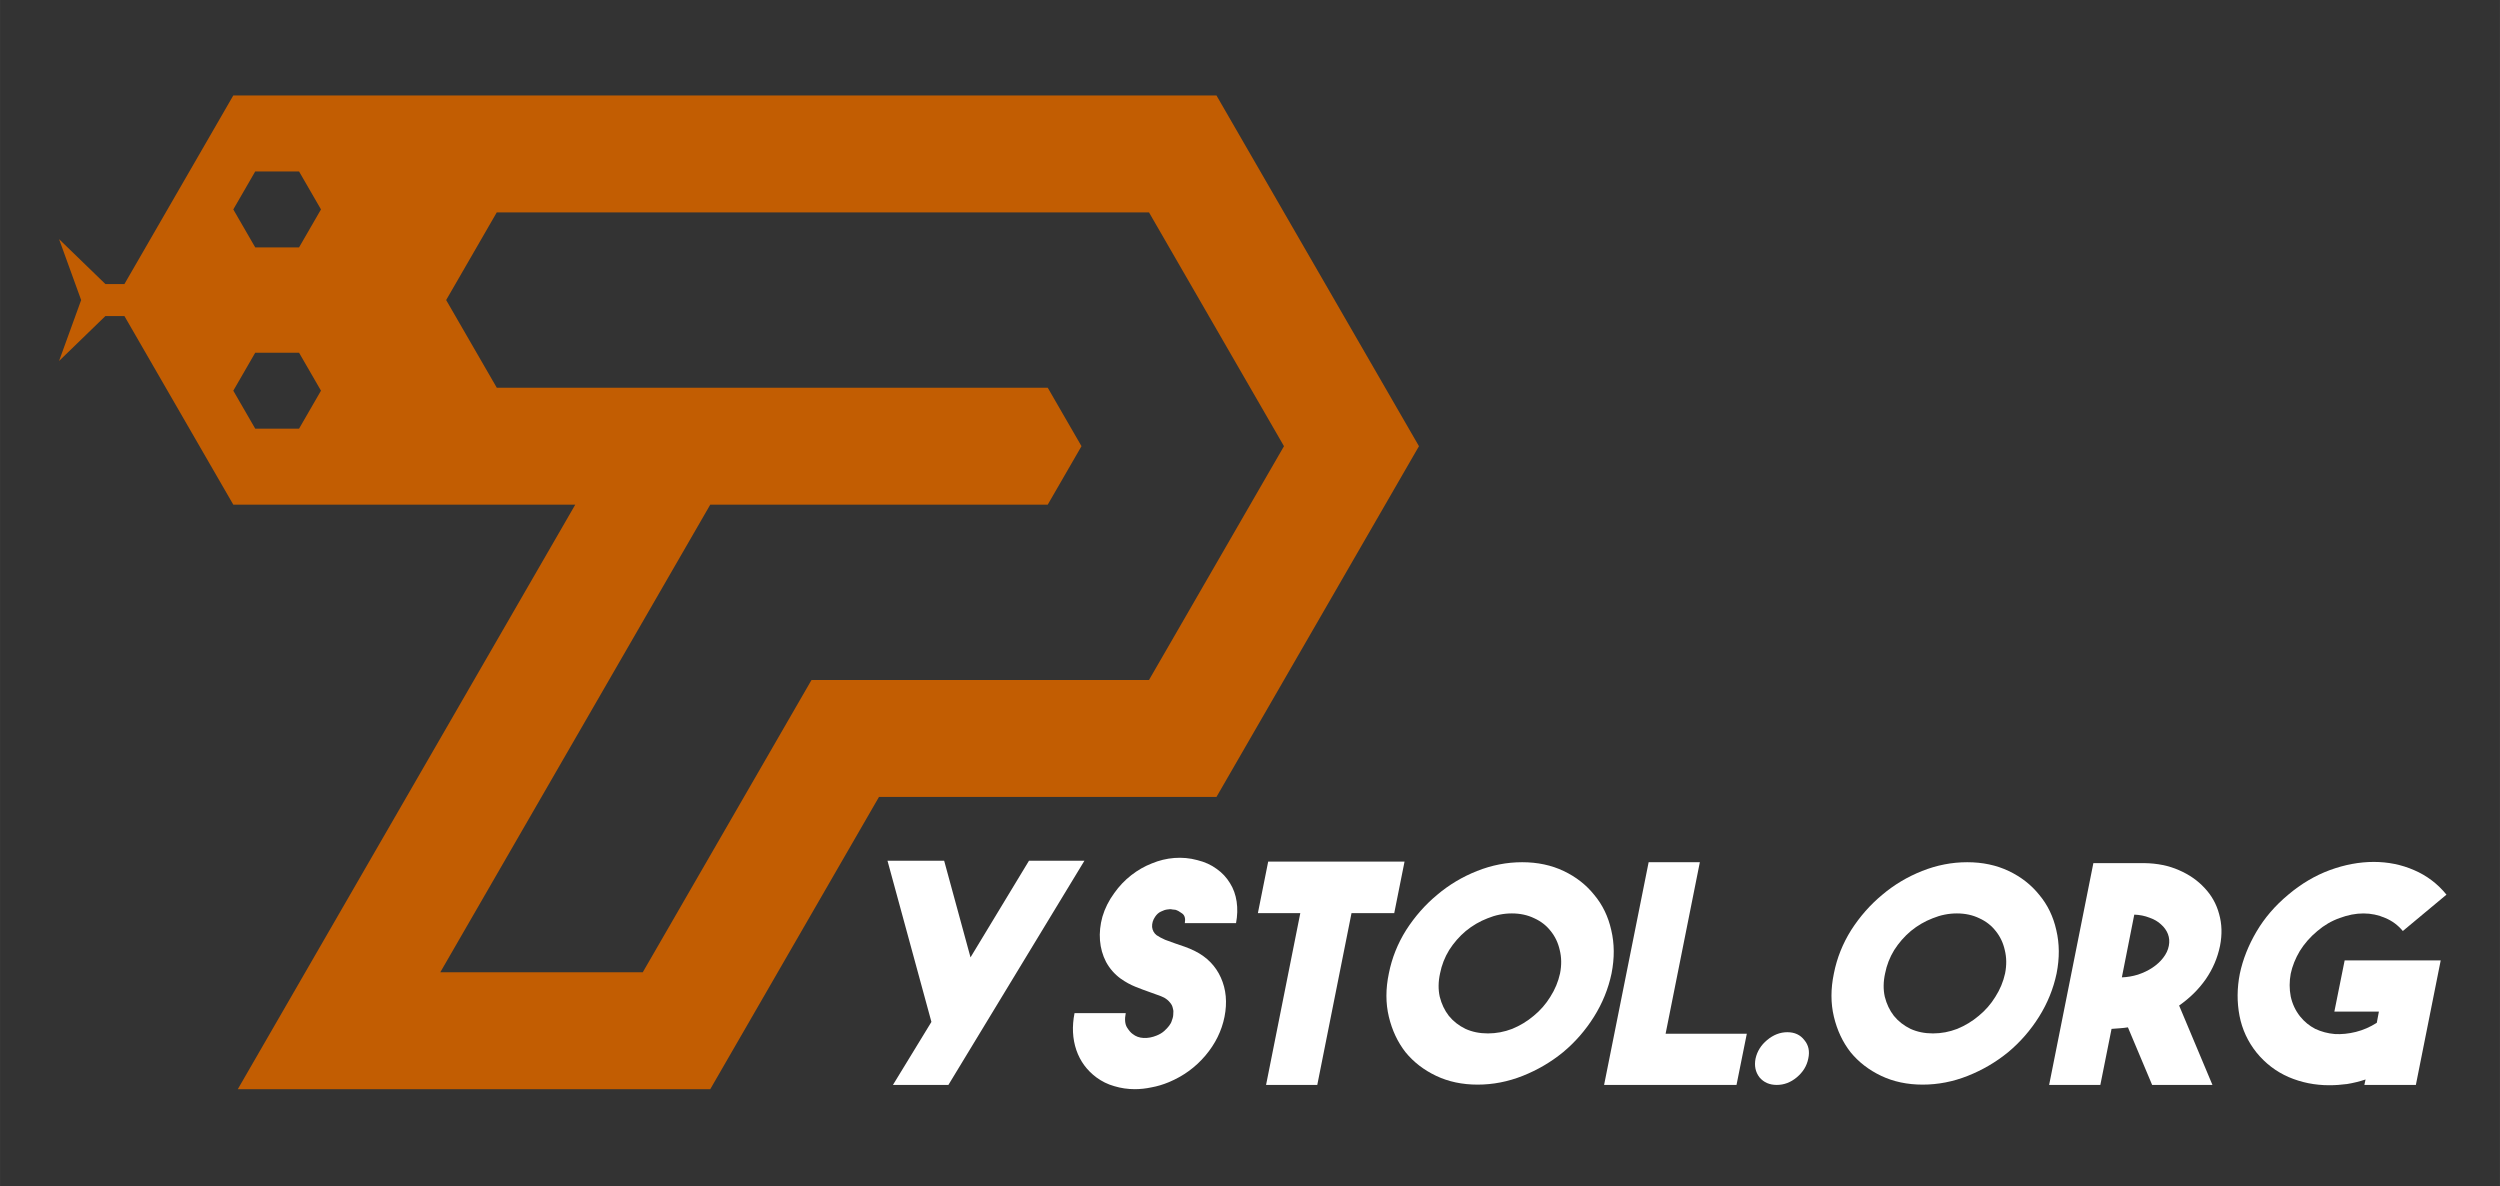<?xml version="1.0" encoding="UTF-8" standalone="no"?>
<!-- Created with Inkscape (http://www.inkscape.org/) -->

<svg
   xmlns:dc="http://purl.org/dc/elements/1.1/"
   xmlns:cc="http://creativecommons.org/ns#"
   xmlns:rdf="http://www.w3.org/1999/02/22-rdf-syntax-ns#"
   xmlns:svg="http://www.w3.org/2000/svg"
   xmlns="http://www.w3.org/2000/svg"
   xmlns:sodipodi="http://sodipodi.sourceforge.net/DTD/sodipodi-0.dtd"
   xmlns:inkscape="http://www.inkscape.org/namespaces/inkscape"
   width="118"
   height="56"
   viewBox="0 0 31.221 14.817"
   version="1.1"
   id="full"
   inkscape:version="0.92.3 (2405546, 2018-03-11)"
   sodipodi:docname="pystol_full.svg"
   inkscape:export-filename="C:\Users\strix\Dropbox\logo-for-pystol\pystol.png"
   inkscape:export-xdpi="100.095"
   inkscape:export-ydpi="100.095">
  <rect x="0" y="0" width="31.221" height="14.817" fill="#333333" stroke="none"/>
  <defs
     id="defs2">
    <clipPath
       clipPathUnits="userSpaceOnUse"
       id="clipPath1086">
      <path
         d="m 785.047,369.133 h 105.824 v -7.764 H 785.047 Z"
         id="path1084"
         inkscape:connector-curvature="0" />
    </clipPath>
    <clipPath
       clipPathUnits="userSpaceOnUse"
       id="clipPath1090">
      <path
         d="m 785.047,369.133 h 105.824 v -7.764 H 785.047 Z"
         id="path1088"
         inkscape:connector-curvature="0" />
    </clipPath>
    <clipPath
       clipPathUnits="userSpaceOnUse"
       id="clipPath1054">
      <path
         d="M 784.271,387.718 H 891.649 V 367.684 H 784.271 Z"
         id="path1052"
         inkscape:connector-curvature="0" />
    </clipPath>
    <clipPath
       clipPathUnits="userSpaceOnUse"
       id="clipPath1058">
      <path
         d="M 784.271,387.718 H 891.649 V 367.684 H 784.271 Z"
         id="path1056"
         inkscape:connector-curvature="0" />
    </clipPath>
    <clipPath
       clipPathUnits="userSpaceOnUse"
       id="clipPath1054-6">
      <path
         d="M 784.271,387.718 H 891.649 V 367.684 H 784.271 Z"
         id="path1052-0"
         inkscape:connector-curvature="0" />
    </clipPath>
    <clipPath
       clipPathUnits="userSpaceOnUse"
       id="clipPath1058-6">
      <path
         d="M 784.271,387.718 H 891.649 V 367.684 H 784.271 Z"
         id="path1056-2"
         inkscape:connector-curvature="0" />
    </clipPath>
    <circle
       style="opacity:1;vector-effect:none;fill:#c25d02;fill-opacity:1;stroke:#c25d02;stroke-width:0;stroke-linecap:round;stroke-linejoin:miter;stroke-miterlimit:4;stroke-dasharray:none;stroke-dashoffset:0;stroke-opacity:1"
       id="path1712-8"
       cx="545.091"
       cy="1202.214"
       r="24.124"
       transform="matrix(0.366,-0.931,-0.931,-0.366,0,0)" />
    <circle
       style="opacity:1;vector-effect:none;fill:#c25d02;fill-opacity:1;stroke:#c25d02;stroke-width:0;stroke-linecap:round;stroke-linejoin:miter;stroke-miterlimit:4;stroke-dasharray:none;stroke-dashoffset:0;stroke-opacity:1"
       id="path1712-9"
       cx="545.091"
       cy="1202.214"
       r="24.124"
       transform="matrix(0.366,-0.931,-0.931,-0.366,0,0)" />
    <clipPath
       clipPathUnits="userSpaceOnUse"
       id="clipPath1054-6-9">
      <path
         d="M 784.271,387.718 H 891.649 V 367.684 H 784.271 Z"
         id="path1052-0-8"
         inkscape:connector-curvature="0" />
    </clipPath>
    <clipPath
       clipPathUnits="userSpaceOnUse"
       id="clipPath1058-6-1">
      <path
         d="M 784.271,387.718 H 891.649 V 367.684 H 784.271 Z"
         id="path1056-2-7"
         inkscape:connector-curvature="0" />
    </clipPath>
    <clipPath
       clipPathUnits="userSpaceOnUse"
       id="clipPath1054-6-4">
      <path
         d="M 784.271,387.718 H 891.649 V 367.684 H 784.271 Z"
         id="path1052-0-2"
         inkscape:connector-curvature="0" />
    </clipPath>
    <clipPath
       clipPathUnits="userSpaceOnUse"
       id="clipPath1058-6-15">
      <path
         d="M 784.271,387.718 H 891.649 V 367.684 H 784.271 Z"
         id="path1056-2-2"
         inkscape:connector-curvature="0" />
    </clipPath>
    <clipPath
       clipPathUnits="userSpaceOnUse"
       id="clipPath1054-6-4-3">
      <path
         d="M 784.271,387.718 H 891.649 V 367.684 H 784.271 Z"
         id="path1052-0-2-6"
         inkscape:connector-curvature="0" />
    </clipPath>
    <clipPath
       clipPathUnits="userSpaceOnUse"
       id="clipPath1058-6-15-0">
      <path
         d="M 784.271,387.718 H 891.649 V 367.684 H 784.271 Z"
         id="path1056-2-2-2"
         inkscape:connector-curvature="0" />
    </clipPath>
    <circle
       style="opacity:1;vector-effect:none;fill:#c25d02;fill-opacity:1;stroke:#c25d02;stroke-width:0;stroke-linecap:round;stroke-linejoin:miter;stroke-miterlimit:4;stroke-dasharray:none;stroke-dashoffset:0;stroke-opacity:1"
       id="path1712-2-8"
       cx="-54.699"
       cy="-1303.192"
       transform="rotate(-40.993)"
       r="20.886" />
    <circle
       style="opacity:1;vector-effect:none;fill:#c25d02;fill-opacity:1;stroke:#c25d02;stroke-width:0;stroke-linecap:round;stroke-linejoin:miter;stroke-miterlimit:4;stroke-dasharray:none;stroke-dashoffset:0;stroke-opacity:1"
       id="path1712-3"
       cx="49.714"
       cy="1303.392"
       r="20.886"
       transform="rotate(138.787)" />
    <clipPath
       clipPathUnits="userSpaceOnUse"
       id="clipPath1054-6-4-2">
      <path
         d="M 784.271,387.718 H 891.649 V 367.684 H 784.271 Z"
         id="path1052-0-2-2"
         inkscape:connector-curvature="0" />
    </clipPath>
    <clipPath
       clipPathUnits="userSpaceOnUse"
       id="clipPath1058-6-15-9">
      <path
         d="M 784.271,387.718 H 891.649 V 367.684 H 784.271 Z"
         id="path1056-2-2-8"
         inkscape:connector-curvature="0" />
    </clipPath>
    <circle
       style="opacity:1;vector-effect:none;fill:#c25d02;fill-opacity:1;stroke:#c25d02;stroke-width:0;stroke-linecap:round;stroke-linejoin:miter;stroke-miterlimit:4;stroke-dasharray:none;stroke-dashoffset:0;stroke-opacity:1"
       id="path1712-2-1"
       cx="-54.699"
       cy="-1303.192"
       transform="rotate(-40.993)"
       r="20.886" />
    <circle
       style="opacity:1;vector-effect:none;fill:#c25d02;fill-opacity:1;stroke:#c25d02;stroke-width:0;stroke-linecap:round;stroke-linejoin:miter;stroke-miterlimit:4;stroke-dasharray:none;stroke-dashoffset:0;stroke-opacity:1"
       id="path1712-5"
       cx="49.714"
       cy="1303.392"
       r="20.886"
       transform="rotate(138.787)" />
    <clipPath
       clipPathUnits="userSpaceOnUse"
       id="clipPath1054-6-0">
      <path
         d="M 784.271,387.718 H 891.649 V 367.684 H 784.271 Z"
         id="path1052-0-5"
         inkscape:connector-curvature="0" />
    </clipPath>
    <clipPath
       clipPathUnits="userSpaceOnUse"
       id="clipPath1058-6-8">
      <path
         d="M 784.271,387.718 H 891.649 V 367.684 H 784.271 Z"
         id="path1056-2-5"
         inkscape:connector-curvature="0" />
    </clipPath>
  </defs>
  <sodipodi:namedview
     id="base"
     pagecolor="#ffffff"
     bordercolor="#666666"
     borderopacity="1.0"
     inkscape:pageopacity="0.0"
     inkscape:pageshadow="2"
     inkscape:zoom="11.313708"
     inkscape:cx="112.66925"
     inkscape:cy="27.527553"
     inkscape:document-units="mm"
     inkscape:current-layer="layer1"
     showgrid="false"
     inkscape:snap-bbox="true"
     inkscape:bbox-paths="true"
     inkscape:bbox-nodes="true"
     inkscape:snap-bbox-edge-midpoints="true"
     inkscape:snap-bbox-midpoints="true"
     inkscape:snap-intersection-paths="true"
     inkscape:window-width="3840"
     inkscape:window-height="1537"
     inkscape:window-x="-8"
     inkscape:window-y="-8"
     inkscape:window-maximized="1"
     inkscape:snap-global="true"
     inkscape:snap-nodes="true"
     inkscape:snap-smooth-nodes="true"
     inkscape:snap-midpoints="true"
     units="px" />
  <g
     inkscape:label="Capa 1"
     inkscape:groupmode="layer"
     id="layer1"
     transform="translate(0,-282.183)">
    <flowRoot
       xml:space="preserve"
       id="flowRoot1527"
       style="font-style:normal;font-weight:normal;font-size:40px;line-height:1.25;font-family:sans-serif;letter-spacing:0px;word-spacing:0px;fill:#000000;fill-opacity:1;stroke:none"
       transform="scale(0.265)"><flowRegion
         id="flowRegion1529"><rect
           id="rect1531"
           width="2169.404"
           height="1187.939"
           x="1066.317"
           y="2375.513" /></flowRegion><flowPara
         id="flowPara1533" /></flowRoot>    <g
       id="g953"
       transform="matrix(0.073,0,0,0.073,-51.254,315.288)">
      <g
         aria-label="YSTOL.ORG"
         style="font-style:normal;font-weight:normal;font-size:51.838px;line-height:1.25;font-family:sans-serif;letter-spacing:0px;word-spacing:0px;fill:#ffffff;fill-opacity:1;stroke:none;stroke-width:1.296"
         id="text1454-7">
        <path
           inkscape:connector-curvature="0"
           d="m 854.867,-267.887 6.583,-10.782 -7.517,-27.578 h 9.694 l 4.51,16.536 10.005,-16.536 h 9.486 l -23.275,38.36 z"
           style="font-style:italic;font-variant:normal;font-weight:bold;font-stretch:normal;font-family:'The Bold Font';-inkscape-font-specification:'The Bold Font Bold Italic';fill:#ffffff;stroke-width:1.296"
           id="path1006" />
        <path
           inkscape:connector-curvature="0"
           d="m 896.248,-267.161 q -1.814,0 -3.525,-0.518 -1.659,-0.467 -3.058,-1.503 -2.436,-1.814 -3.421,-4.665 -0.985,-2.903 -0.311,-6.324 h 8.761 q -0.311,1.555 0.207,2.436 0.518,0.829 0.985,1.14 0.778,0.622 1.866,0.674 1.089,0.052 2.229,-0.415 0.778,-0.311 1.296,-0.778 0.518,-0.467 0.829,-0.881 0.363,-0.467 0.467,-0.881 0.156,-0.415 0.207,-0.674 0.052,-0.259 0.052,-0.674 0.052,-0.415 -0.104,-0.881 -0.104,-0.467 -0.467,-0.881 -0.363,-0.467 -0.985,-0.829 -0.518,-0.259 -1.14,-0.467 -0.622,-0.207 -1.296,-0.467 -1.192,-0.415 -2.488,-0.933 -1.296,-0.518 -2.54,-1.4 -1.555,-1.14 -2.488,-2.851 -0.881,-1.711 -1.037,-3.681 -0.156,-1.97 0.415,-4.043 0.622,-2.125 2.022,-4.043 1.244,-1.762 2.903,-3.058 1.659,-1.296 3.525,-2.022 1.866,-0.778 3.836,-0.933 2.022,-0.156 3.94,0.363 1.918,0.467 3.318,1.503 1.4,0.985 2.281,2.436 0.881,1.4 1.14,3.162 0.259,1.762 -0.104,3.681 h -8.761 q 0.207,-1.192 -0.467,-1.659 -0.622,-0.467 -1.14,-0.622 -0.104,0 -0.518,-0.052 -0.363,-0.104 -0.881,0 -0.467,0.052 -1.089,0.363 -0.57,0.259 -0.985,0.881 -0.57,0.829 -0.518,1.762 0.104,0.881 0.778,1.4 0.622,0.415 1.451,0.778 0.829,0.311 1.711,0.622 0.829,0.259 1.659,0.57 0.881,0.311 1.711,0.726 3.11,1.555 4.458,4.562 1.348,3.007 0.622,6.687 -0.726,3.629 -3.266,6.635 -2.54,3.007 -6.272,4.562 -1.503,0.622 -2.955,0.881 -1.451,0.311 -2.851,0.311 z"
           style="font-style:italic;font-variant:normal;font-weight:bold;font-stretch:normal;font-family:'The Bold Font';-inkscape-font-specification:'The Bold Font Bold Italic';fill:#ffffff;stroke-width:1.296"
           id="path1008" />
        <path
           inkscape:connector-curvature="0"
           d="m 942.39,-306.091 -1.762,8.812 h -7.309 l -5.858,29.392 h -8.761 l 5.858,-29.392 h -7.257 l 1.762,-8.812 z"
           style="font-style:italic;font-variant:normal;font-weight:bold;font-stretch:normal;font-family:'The Bold Font';-inkscape-font-specification:'The Bold Font Bold Italic';fill:#ffffff;stroke-width:1.296"
           id="path1010" />
        <path
           inkscape:connector-curvature="0"
           d="m 962.513,-305.988 q 3.94,0 7.102,1.503 3.162,1.503 5.236,4.095 2.125,2.54 2.903,6.013 0.829,3.473 0.052,7.413 -0.829,3.94 -3.007,7.413 -2.177,3.473 -5.287,6.065 -3.11,2.54 -6.894,4.043 -3.784,1.503 -7.724,1.503 -3.94,0 -7.102,-1.503 -3.162,-1.503 -5.236,-4.043 -2.022,-2.592 -2.851,-6.065 -0.829,-3.473 0,-7.413 0.778,-3.94 2.955,-7.413 2.229,-3.473 5.287,-6.013 3.058,-2.592 6.843,-4.095 3.784,-1.503 7.724,-1.503 z m -5.858,29.289 q 2.125,0 4.147,-0.778 2.022,-0.829 3.681,-2.229 1.711,-1.4 2.851,-3.266 1.192,-1.866 1.659,-3.992 0.415,-2.125 -0.052,-3.992 -0.415,-1.866 -1.555,-3.266 -1.089,-1.4 -2.799,-2.177 -1.711,-0.829 -3.836,-0.829 -2.125,0 -4.147,0.829 -2.022,0.778 -3.732,2.177 -1.659,1.4 -2.851,3.266 -1.14,1.866 -1.555,3.992 -0.467,2.125 -0.052,3.992 0.467,1.866 1.555,3.266 1.14,1.4 2.851,2.229 1.711,0.778 3.836,0.778 z"
           style="font-style:italic;font-variant:normal;font-weight:bold;font-stretch:normal;font-family:'The Bold Font';-inkscape-font-specification:'The Bold Font Bold Italic';fill:#ffffff;stroke-width:1.296"
           id="path1012" />
        <path
           inkscape:connector-curvature="0"
           d="m 999.182,-267.887 h -22.653 l 7.62,-38.101 h 8.761 l -5.858,29.34 h 13.893 z"
           style="font-style:italic;font-variant:normal;font-weight:bold;font-stretch:normal;font-family:'The Bold Font';-inkscape-font-specification:'The Bold Font Bold Italic';fill:#ffffff;stroke-width:1.296"
           id="path1014" />
        <path
           inkscape:connector-curvature="0"
           d="m 1011.46,-272.397 q -0.363,1.866 -1.97,3.214 -1.555,1.296 -3.421,1.296 -1.866,0 -2.955,-1.296 -1.037,-1.348 -0.674,-3.214 0.415,-1.866 1.97,-3.162 1.607,-1.348 3.473,-1.348 1.866,0 2.903,1.348 1.089,1.296 0.674,3.162 z"
           style="font-style:italic;font-variant:normal;font-weight:bold;font-stretch:normal;font-family:'The Bold Font';-inkscape-font-specification:'The Bold Font Bold Italic';fill:#ffffff;stroke-width:1.296"
           id="path1016" />
        <path
           inkscape:connector-curvature="0"
           d="m 1038.65,-305.988 q 3.94,0 7.102,1.503 3.162,1.503 5.236,4.095 2.125,2.54 2.903,6.013 0.829,3.473 0.052,7.413 -0.829,3.94 -3.007,7.413 -2.177,3.473 -5.287,6.065 -3.11,2.54 -6.894,4.043 -3.784,1.503 -7.724,1.503 -3.94,0 -7.102,-1.503 -3.162,-1.503 -5.236,-4.043 -2.022,-2.592 -2.851,-6.065 -0.829,-3.473 0,-7.413 0.777,-3.94 2.955,-7.413 2.229,-3.473 5.287,-6.013 3.058,-2.592 6.843,-4.095 3.784,-1.503 7.724,-1.503 z m -5.858,29.289 q 2.125,0 4.147,-0.778 2.022,-0.829 3.68,-2.229 1.711,-1.4 2.851,-3.266 1.192,-1.866 1.659,-3.992 0.415,-2.125 -0.052,-3.992 -0.415,-1.866 -1.555,-3.266 -1.089,-1.4 -2.799,-2.177 -1.711,-0.829 -3.836,-0.829 -2.125,0 -4.147,0.829 -2.022,0.778 -3.732,2.177 -1.659,1.4 -2.851,3.266 -1.141,1.866 -1.555,3.992 -0.467,2.125 -0.052,3.992 0.467,1.866 1.555,3.266 1.141,1.4 2.851,2.229 1.711,0.778 3.836,0.778 z"
           style="font-style:italic;font-variant:normal;font-weight:bold;font-stretch:normal;font-family:'The Bold Font';-inkscape-font-specification:'The Bold Font Bold Italic';fill:#ffffff;stroke-width:1.296"
           id="path1018" />
        <path
           inkscape:connector-curvature="0"
           d="m 1066.143,-277.736 q -0.674,0.104 -1.4,0.156 -0.674,0.052 -1.4,0.104 l -1.918,9.59 h -8.761 l 7.568,-37.946 h 8.761 q 3.266,0.052 5.858,1.192 2.644,1.14 4.406,3.058 1.814,1.918 2.488,4.458 0.726,2.54 0.155,5.443 -0.622,3.058 -2.436,5.702 -1.814,2.592 -4.562,4.51 l 5.702,13.582 h -10.316 z m -1.037,-8.553 q 1.4,-0.052 2.748,-0.467 1.4,-0.467 2.488,-1.192 1.089,-0.726 1.814,-1.659 0.778,-0.985 0.985,-2.074 0.207,-1.089 -0.156,-2.022 -0.363,-0.933 -1.192,-1.659 -0.778,-0.726 -1.97,-1.14 -1.192,-0.467 -2.592,-0.518 z"
           style="font-style:italic;font-variant:normal;font-weight:bold;font-stretch:normal;font-family:'The Bold Font';-inkscape-font-specification:'The Bold Font Bold Italic';fill:#ffffff;stroke-width:1.296"
           id="path1020" />
        <path
           inkscape:connector-curvature="0"
           d="m 1119.655,-289.192 -4.251,21.305 h -8.812 l 0.207,-0.933 q -1.555,0.518 -3.162,0.778 -1.555,0.207 -3.058,0.207 -3.68,0 -6.946,-1.4 -3.214,-1.4 -5.495,-4.199 -2.229,-2.799 -2.903,-6.272 -0.674,-3.525 0.052,-7.205 0.777,-3.681 2.851,-7.205 2.074,-3.525 5.443,-6.324 3.318,-2.799 7.102,-4.199 3.836,-1.4 7.516,-1.4 3.68,0 6.894,1.4 3.266,1.4 5.547,4.199 l -7.465,6.221 q -1.244,-1.503 -3.007,-2.229 -1.762,-0.778 -3.732,-0.778 -1.97,0 -4.043,0.778 -2.074,0.726 -3.836,2.229 -1.814,1.503 -3.007,3.421 -1.14,1.918 -1.555,3.888 -0.363,1.97 0,3.888 0.415,1.918 1.607,3.421 1.089,1.348 2.592,2.125 1.555,0.726 3.318,0.881 1.762,0.104 3.629,-0.363 1.866,-0.467 3.577,-1.555 l 0.363,-1.918 h -7.62 l 1.762,-8.761 z"
           style="font-style:italic;font-variant:normal;font-weight:bold;font-stretch:normal;font-family:'The Bold Font';-inkscape-font-specification:'The Bold Font Bold Italic';fill:#ffffff;stroke-width:1.296"
           id="path1022" />
      </g>
      <path
         inkscape:connector-curvature="0"
         id="path1865-0-4-9"
         d="m 742.018,-437.161 -18.625,32.26 h -3.257 l -7.927,-7.683 3.78,10.423 -3.78,10.424 7.925,-7.683 h 3.259 l 18.625,32.26 h 40.415 18.088 l -40.415,70.001 -11.547,20 -5.773,9.999 h 11.547 11.548 57.734 l 28.867,-50 h 57.735 l 34.641,-60 -34.641,-60 H 855.695 840.935 782.433 Z m 3.75,13 h 7.5 l 3.75,6.495 -3.75,6.495 h -7.5 l -3.75,-6.495 z m 41.325,7 h 8.66 8.66 29.186 38.913 26.158 l 23.094,40 -23.094,40 h -39.96 -6.228 -11.547 l -28.868,50 h -34.64 l 40.414,-69.999 5.774,-10.001 h 46.187 5.774 5.773 l 5.774,-10 -5.774,-10 h -5.773 -3.064 -38.913 -29.186 -8.66 -8.66 l -8.66,-15 z m -41.325,24.01 h 7.5 l 3.75,6.495 -3.75,6.495 h -7.5 l -3.75,-6.495 z"
         style="opacity:1;vector-effect:none;fill:#c25d02;fill-opacity:1;stroke:none;stroke-width:30.635;stroke-linecap:round;stroke-linejoin:miter;stroke-miterlimit:4;stroke-dasharray:none;stroke-dashoffset:0;stroke-opacity:1" />
    </g>
    <g
       id="text1454-8-8-4-45-7-3"
       style="font-style:normal;font-weight:normal;font-size:24.972px;line-height:1.25;font-family:sans-serif;letter-spacing:0px;word-spacing:0px;fill:#008000;fill-opacity:1;stroke:none;stroke-width:0.624"
       aria-label="THE FAULT INJECTION PLATFORM"
       transform="matrix(0.29,0,0,0.29,-461.365,-773.195)" />
    <flowRoot
       xml:space="preserve"
       id="flowRoot1951"
       style="font-style:normal;font-weight:normal;font-size:40px;line-height:1.25;font-family:sans-serif;letter-spacing:0px;word-spacing:0px;fill:#000000;fill-opacity:1;stroke:none"><flowRegion
         id="flowRegion1953"><rect
           id="rect1955"
           width="309.101"
           height="312.696"
           x="-3154.811"
           y="-2107.589" /></flowRegion><flowPara
         id="flowPara1957" /></flowRoot>  </g>
</svg>
